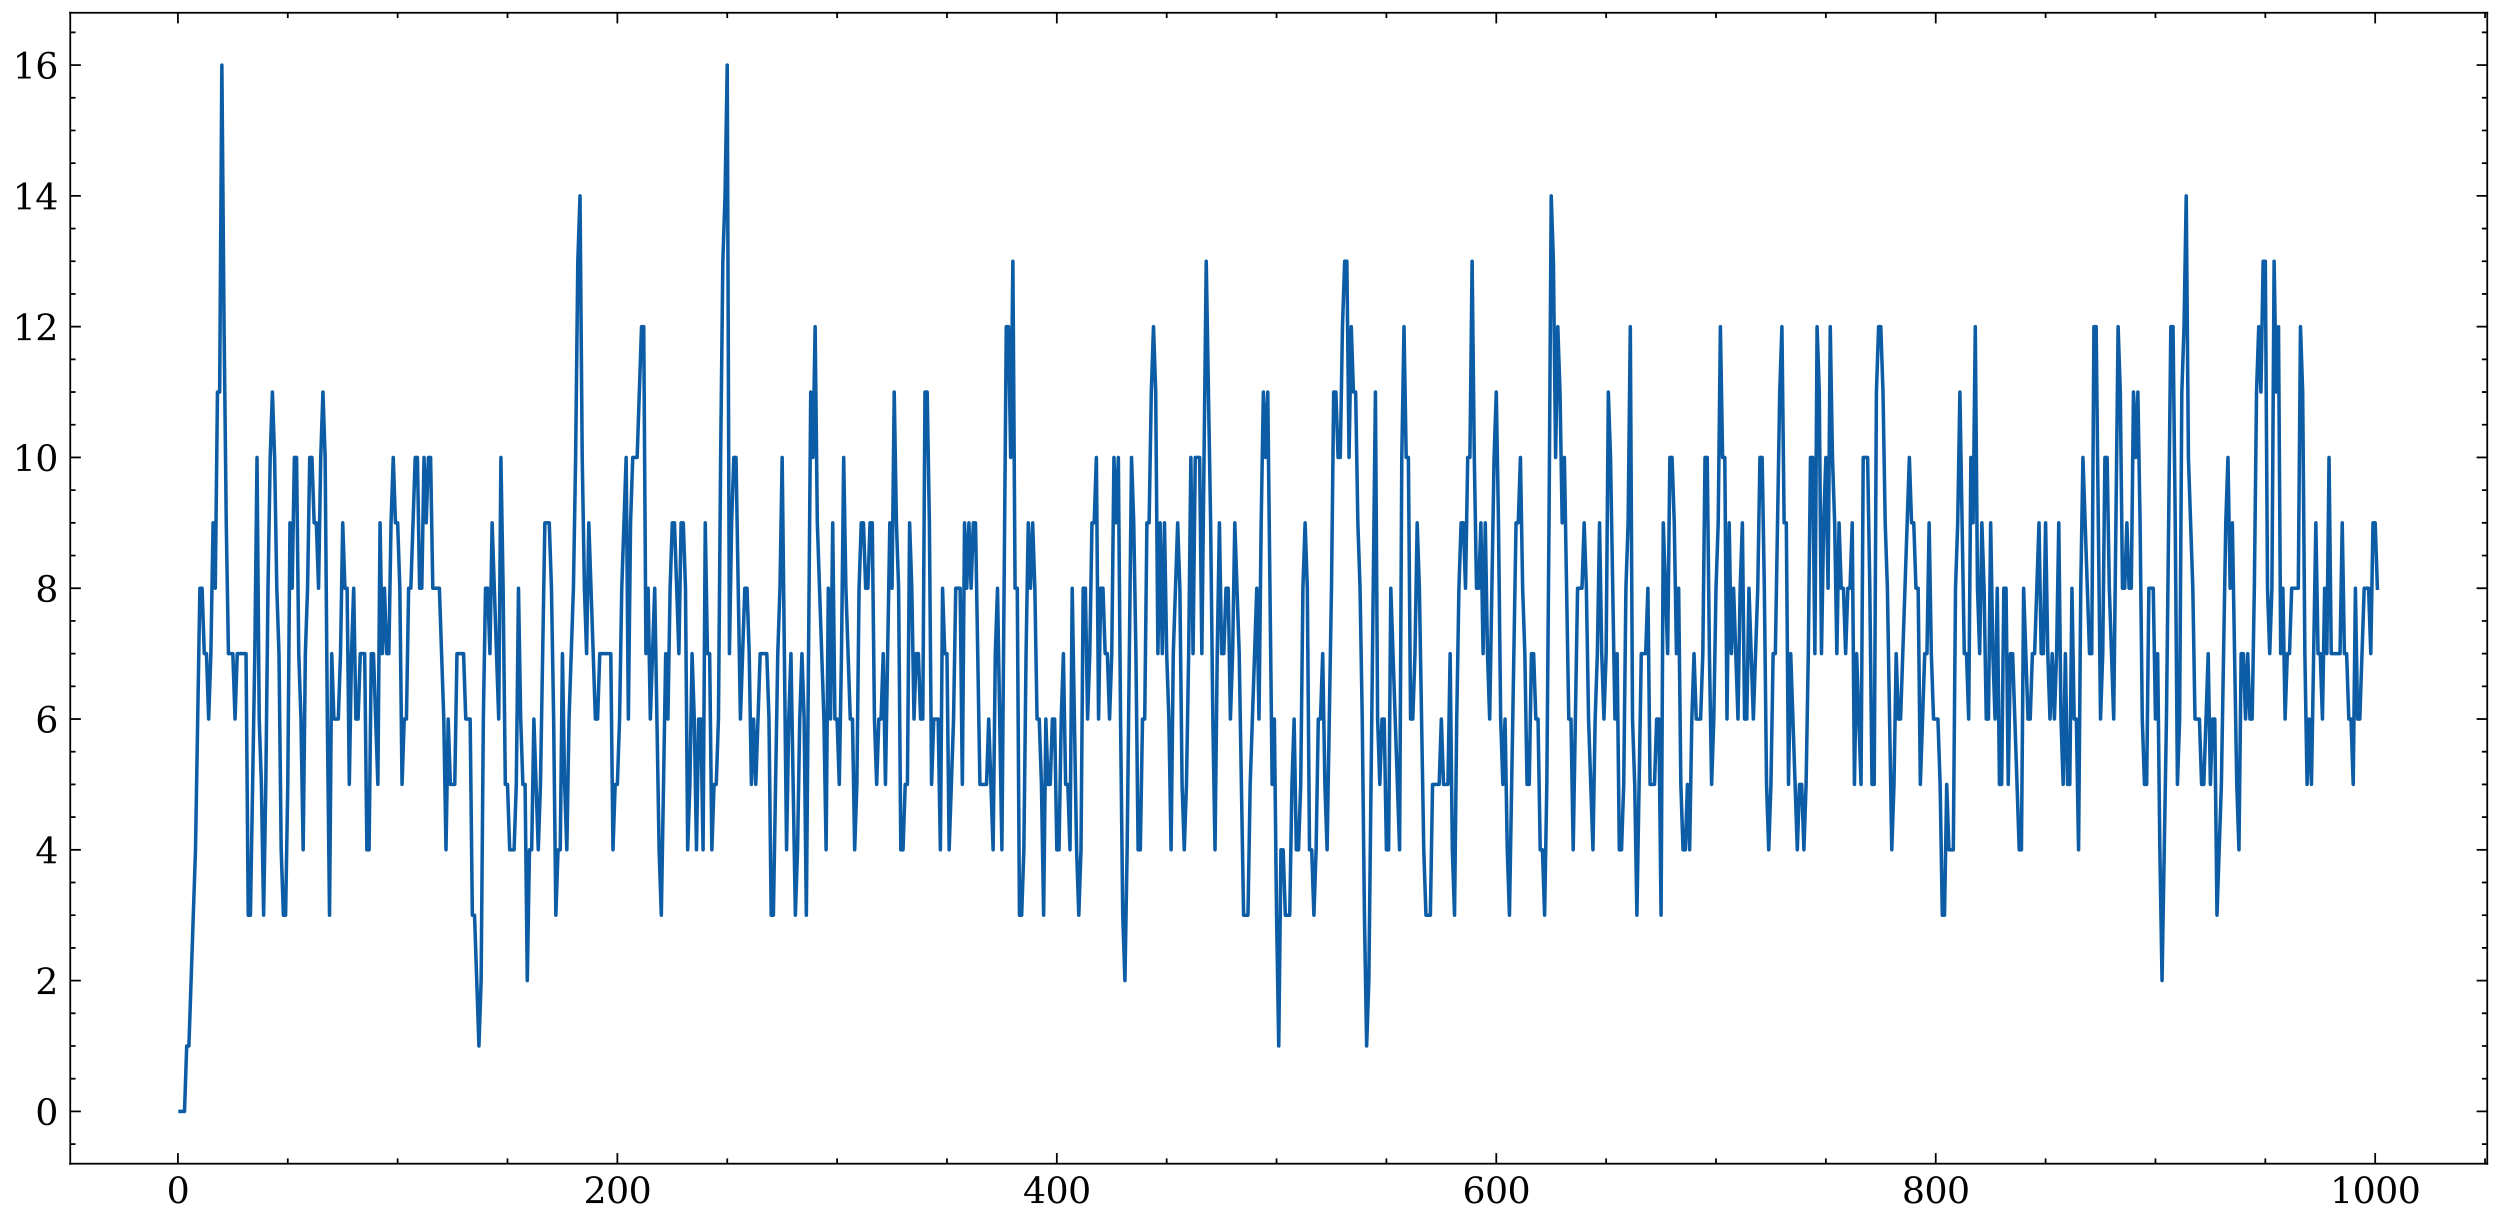 <?xml version="1.0" encoding="utf-8" standalone="no"?>
<!DOCTYPE svg PUBLIC "-//W3C//DTD SVG 1.1//EN"
  "http://www.w3.org/Graphics/SVG/1.1/DTD/svg11.dtd">
<svg xmlns:xlink="http://www.w3.org/1999/xlink" width="705.545pt" height="345.198pt" viewBox="0 0 705.545 345.198" xmlns="http://www.w3.org/2000/svg" version="1.1">
 <defs>
  <style type="text/css">*{stroke-linejoin: round; stroke-linecap: butt}</style>
 </defs>
 <g id="figure_1">
  <g id="patch_1">
   <path d="M -0 345.198 
L 705.545 345.198 
L 705.545 0 
L -0 0 
z
" style="fill: #ffffff"/>
  </g>
  <g id="axes_1">
   <g id="patch_2">
    <path d="M 19.825 328.42 
L 701.945 328.42 
L 701.945 3.6 
L 19.825 3.6 
z
" style="fill: #ffffff"/>
   </g>
   <g id="matplotlib.axis_1">
    <g id="xtick_1">
     <g id="line2d_1">
      <defs>
       <path id="mc8d053586e" d="M 0 0 
L 0 -3 
" style="stroke: #000000; stroke-width: 0.5"/>
      </defs>
      <g>
       <use xlink:href="#mc8d053586e" x="50.21" y="328.42" style="stroke: #000000; stroke-width: 0.5"/>
      </g>
     </g>
     <g id="line2d_2">
      <defs>
       <path id="m37b8d3f567" d="M 0 0 
L 0 3 
" style="stroke: #000000; stroke-width: 0.5"/>
      </defs>
      <g>
       <use xlink:href="#m37b8d3f567" x="50.21" y="3.6" style="stroke: #000000; stroke-width: 0.5"/>
      </g>
     </g>
     <g id="text_1">
      <!-- 0 -->
      <g transform="translate(47.029 339.518) scale(0.1 -0.1)">
       <defs>
        <path id="DejaVuSerif-30" d="M 2034 219 
Q 2513 219 2750 744 
Q 2988 1269 2988 2328 
Q 2988 3391 2750 3916 
Q 2513 4441 2034 4441 
Q 1556 4441 1318 3916 
Q 1081 3391 1081 2328 
Q 1081 1269 1318 744 
Q 1556 219 2034 219 
z
M 2034 -91 
Q 1275 -91 848 546 
Q 422 1184 422 2328 
Q 422 3475 848 4112 
Q 1275 4750 2034 4750 
Q 2797 4750 3222 4112 
Q 3647 3475 3647 2328 
Q 3647 1184 3222 546 
Q 2797 -91 2034 -91 
z
" transform="scale(0.016)"/>
       </defs>
       <use xlink:href="#DejaVuSerif-30"/>
      </g>
     </g>
    </g>
    <g id="xtick_2">
     <g id="line2d_3">
      <g>
       <use xlink:href="#mc8d053586e" x="174.232" y="328.42" style="stroke: #000000; stroke-width: 0.5"/>
      </g>
     </g>
     <g id="line2d_4">
      <g>
       <use xlink:href="#m37b8d3f567" x="174.232" y="3.6" style="stroke: #000000; stroke-width: 0.5"/>
      </g>
     </g>
     <g id="text_2">
      <!-- 200 -->
      <g transform="translate(164.688 339.518) scale(0.1 -0.1)">
       <defs>
        <path id="DejaVuSerif-32" d="M 819 3553 
L 469 3553 
L 469 4384 
Q 803 4563 1142 4656 
Q 1481 4750 1806 4750 
Q 2534 4750 2956 4397 
Q 3378 4044 3378 3438 
Q 3378 2753 2422 1800 
Q 2347 1728 2309 1691 
L 1131 513 
L 3078 513 
L 3078 1088 
L 3444 1088 
L 3444 0 
L 434 0 
L 434 341 
L 1850 1753 
Q 2319 2222 2519 2614 
Q 2719 3006 2719 3438 
Q 2719 3909 2473 4175 
Q 2228 4441 1797 4441 
Q 1350 4441 1106 4219 
Q 863 3997 819 3553 
z
" transform="scale(0.016)"/>
       </defs>
       <use xlink:href="#DejaVuSerif-32"/>
       <use xlink:href="#DejaVuSerif-30" x="63.623"/>
       <use xlink:href="#DejaVuSerif-30" x="127.246"/>
      </g>
     </g>
    </g>
    <g id="xtick_3">
     <g id="line2d_5">
      <g>
       <use xlink:href="#mc8d053586e" x="298.254" y="328.42" style="stroke: #000000; stroke-width: 0.5"/>
      </g>
     </g>
     <g id="line2d_6">
      <g>
       <use xlink:href="#m37b8d3f567" x="298.254" y="3.6" style="stroke: #000000; stroke-width: 0.5"/>
      </g>
     </g>
     <g id="text_3">
      <!-- 400 -->
      <g transform="translate(288.71 339.518) scale(0.1 -0.1)">
       <defs>
        <path id="DejaVuSerif-34" d="M 2234 1581 
L 2234 4063 
L 641 1581 
L 2234 1581 
z
M 3609 0 
L 1484 0 
L 1484 331 
L 2234 331 
L 2234 1247 
L 197 1247 
L 197 1588 
L 2241 4750 
L 2859 4750 
L 2859 1581 
L 3750 1581 
L 3750 1247 
L 2859 1247 
L 2859 331 
L 3609 331 
L 3609 0 
z
" transform="scale(0.016)"/>
       </defs>
       <use xlink:href="#DejaVuSerif-34"/>
       <use xlink:href="#DejaVuSerif-30" x="63.623"/>
       <use xlink:href="#DejaVuSerif-30" x="127.246"/>
      </g>
     </g>
    </g>
    <g id="xtick_4">
     <g id="line2d_7">
      <g>
       <use xlink:href="#mc8d053586e" x="422.276" y="328.42" style="stroke: #000000; stroke-width: 0.5"/>
      </g>
     </g>
     <g id="line2d_8">
      <g>
       <use xlink:href="#m37b8d3f567" x="422.276" y="3.6" style="stroke: #000000; stroke-width: 0.5"/>
      </g>
     </g>
     <g id="text_4">
      <!-- 600 -->
      <g transform="translate(412.732 339.518) scale(0.1 -0.1)">
       <defs>
        <path id="DejaVuSerif-36" d="M 2094 219 
Q 2534 219 2771 542 
Q 3009 866 3009 1472 
Q 3009 2078 2771 2401 
Q 2534 2725 2094 2725 
Q 1647 2725 1412 2412 
Q 1178 2100 1178 1509 
Q 1178 888 1415 553 
Q 1653 219 2094 219 
z
M 1075 2569 
Q 1288 2803 1556 2918 
Q 1825 3034 2163 3034 
Q 2859 3034 3264 2615 
Q 3669 2197 3669 1472 
Q 3669 763 3233 336 
Q 2797 -91 2069 -91 
Q 1278 -91 853 498 
Q 428 1088 428 2181 
Q 428 3406 931 4078 
Q 1434 4750 2350 4750 
Q 2597 4750 2869 4703 
Q 3141 4656 3425 4563 
L 3425 3794 
L 3072 3794 
Q 3034 4109 2831 4275 
Q 2628 4441 2284 4441 
Q 1678 4441 1381 3981 
Q 1084 3522 1075 2569 
z
" transform="scale(0.016)"/>
       </defs>
       <use xlink:href="#DejaVuSerif-36"/>
       <use xlink:href="#DejaVuSerif-30" x="63.623"/>
       <use xlink:href="#DejaVuSerif-30" x="127.246"/>
      </g>
     </g>
    </g>
    <g id="xtick_5">
     <g id="line2d_9">
      <g>
       <use xlink:href="#mc8d053586e" x="546.298" y="328.42" style="stroke: #000000; stroke-width: 0.5"/>
      </g>
     </g>
     <g id="line2d_10">
      <g>
       <use xlink:href="#m37b8d3f567" x="546.298" y="3.6" style="stroke: #000000; stroke-width: 0.5"/>
      </g>
     </g>
     <g id="text_5">
      <!-- 800 -->
      <g transform="translate(536.754 339.518) scale(0.1 -0.1)">
       <defs>
        <path id="DejaVuSerif-38" d="M 2981 1275 
Q 2981 1775 2732 2051 
Q 2484 2328 2034 2328 
Q 1584 2328 1336 2051 
Q 1088 1775 1088 1275 
Q 1088 772 1336 495 
Q 1584 219 2034 219 
Q 2484 219 2732 495 
Q 2981 772 2981 1275 
z
M 2853 3541 
Q 2853 3966 2637 4203 
Q 2422 4441 2034 4441 
Q 1650 4441 1433 4203 
Q 1216 3966 1216 3541 
Q 1216 3113 1433 2875 
Q 1650 2638 2034 2638 
Q 2422 2638 2637 2875 
Q 2853 3113 2853 3541 
z
M 2516 2484 
Q 3047 2413 3344 2092 
Q 3641 1772 3641 1275 
Q 3641 619 3225 264 
Q 2809 -91 2034 -91 
Q 1263 -91 845 264 
Q 428 619 428 1275 
Q 428 1772 725 2092 
Q 1022 2413 1556 2484 
Q 1084 2569 832 2842 
Q 581 3116 581 3541 
Q 581 4103 968 4426 
Q 1356 4750 2034 4750 
Q 2713 4750 3100 4426 
Q 3488 4103 3488 3541 
Q 3488 3116 3236 2842 
Q 2984 2569 2516 2484 
z
" transform="scale(0.016)"/>
       </defs>
       <use xlink:href="#DejaVuSerif-38"/>
       <use xlink:href="#DejaVuSerif-30" x="63.623"/>
       <use xlink:href="#DejaVuSerif-30" x="127.246"/>
      </g>
     </g>
    </g>
    <g id="xtick_6">
     <g id="line2d_11">
      <g>
       <use xlink:href="#mc8d053586e" x="670.319" y="328.42" style="stroke: #000000; stroke-width: 0.5"/>
      </g>
     </g>
     <g id="line2d_12">
      <g>
       <use xlink:href="#m37b8d3f567" x="670.319" y="3.6" style="stroke: #000000; stroke-width: 0.5"/>
      </g>
     </g>
     <g id="text_6">
      <!-- 1000 -->
      <g transform="translate(657.594 339.518) scale(0.1 -0.1)">
       <defs>
        <path id="DejaVuSerif-31" d="M 909 0 
L 909 331 
L 1722 331 
L 1722 4213 
L 781 3603 
L 781 4013 
L 1919 4750 
L 2350 4750 
L 2350 331 
L 3163 331 
L 3163 0 
L 909 0 
z
" transform="scale(0.016)"/>
       </defs>
       <use xlink:href="#DejaVuSerif-31"/>
       <use xlink:href="#DejaVuSerif-30" x="63.623"/>
       <use xlink:href="#DejaVuSerif-30" x="127.246"/>
       <use xlink:href="#DejaVuSerif-30" x="190.869"/>
      </g>
     </g>
    </g>
    <g id="xtick_7">
     <g id="line2d_13">
      <defs>
       <path id="m59d13fb13e" d="M 0 0 
L 0 -1.5 
" style="stroke: #000000; stroke-width: 0.5"/>
      </defs>
      <g>
       <use xlink:href="#m59d13fb13e" x="81.216" y="328.42" style="stroke: #000000; stroke-width: 0.5"/>
      </g>
     </g>
     <g id="line2d_14">
      <defs>
       <path id="m1a3b6980fe" d="M 0 0 
L 0 1.5 
" style="stroke: #000000; stroke-width: 0.5"/>
      </defs>
      <g>
       <use xlink:href="#m1a3b6980fe" x="81.216" y="3.6" style="stroke: #000000; stroke-width: 0.5"/>
      </g>
     </g>
    </g>
    <g id="xtick_8">
     <g id="line2d_15">
      <g>
       <use xlink:href="#m59d13fb13e" x="112.221" y="328.42" style="stroke: #000000; stroke-width: 0.5"/>
      </g>
     </g>
     <g id="line2d_16">
      <g>
       <use xlink:href="#m1a3b6980fe" x="112.221" y="3.6" style="stroke: #000000; stroke-width: 0.5"/>
      </g>
     </g>
    </g>
    <g id="xtick_9">
     <g id="line2d_17">
      <g>
       <use xlink:href="#m59d13fb13e" x="143.227" y="328.42" style="stroke: #000000; stroke-width: 0.5"/>
      </g>
     </g>
     <g id="line2d_18">
      <g>
       <use xlink:href="#m1a3b6980fe" x="143.227" y="3.6" style="stroke: #000000; stroke-width: 0.5"/>
      </g>
     </g>
    </g>
    <g id="xtick_10">
     <g id="line2d_19">
      <g>
       <use xlink:href="#m59d13fb13e" x="205.238" y="328.42" style="stroke: #000000; stroke-width: 0.5"/>
      </g>
     </g>
     <g id="line2d_20">
      <g>
       <use xlink:href="#m1a3b6980fe" x="205.238" y="3.6" style="stroke: #000000; stroke-width: 0.5"/>
      </g>
     </g>
    </g>
    <g id="xtick_11">
     <g id="line2d_21">
      <g>
       <use xlink:href="#m59d13fb13e" x="236.243" y="328.42" style="stroke: #000000; stroke-width: 0.5"/>
      </g>
     </g>
     <g id="line2d_22">
      <g>
       <use xlink:href="#m1a3b6980fe" x="236.243" y="3.6" style="stroke: #000000; stroke-width: 0.5"/>
      </g>
     </g>
    </g>
    <g id="xtick_12">
     <g id="line2d_23">
      <g>
       <use xlink:href="#m59d13fb13e" x="267.249" y="328.42" style="stroke: #000000; stroke-width: 0.5"/>
      </g>
     </g>
     <g id="line2d_24">
      <g>
       <use xlink:href="#m1a3b6980fe" x="267.249" y="3.6" style="stroke: #000000; stroke-width: 0.5"/>
      </g>
     </g>
    </g>
    <g id="xtick_13">
     <g id="line2d_25">
      <g>
       <use xlink:href="#m59d13fb13e" x="329.259" y="328.42" style="stroke: #000000; stroke-width: 0.5"/>
      </g>
     </g>
     <g id="line2d_26">
      <g>
       <use xlink:href="#m1a3b6980fe" x="329.259" y="3.6" style="stroke: #000000; stroke-width: 0.5"/>
      </g>
     </g>
    </g>
    <g id="xtick_14">
     <g id="line2d_27">
      <g>
       <use xlink:href="#m59d13fb13e" x="360.265" y="328.42" style="stroke: #000000; stroke-width: 0.5"/>
      </g>
     </g>
     <g id="line2d_28">
      <g>
       <use xlink:href="#m1a3b6980fe" x="360.265" y="3.6" style="stroke: #000000; stroke-width: 0.5"/>
      </g>
     </g>
    </g>
    <g id="xtick_15">
     <g id="line2d_29">
      <g>
       <use xlink:href="#m59d13fb13e" x="391.27" y="328.42" style="stroke: #000000; stroke-width: 0.5"/>
      </g>
     </g>
     <g id="line2d_30">
      <g>
       <use xlink:href="#m1a3b6980fe" x="391.27" y="3.6" style="stroke: #000000; stroke-width: 0.5"/>
      </g>
     </g>
    </g>
    <g id="xtick_16">
     <g id="line2d_31">
      <g>
       <use xlink:href="#m59d13fb13e" x="453.281" y="328.42" style="stroke: #000000; stroke-width: 0.5"/>
      </g>
     </g>
     <g id="line2d_32">
      <g>
       <use xlink:href="#m1a3b6980fe" x="453.281" y="3.6" style="stroke: #000000; stroke-width: 0.5"/>
      </g>
     </g>
    </g>
    <g id="xtick_17">
     <g id="line2d_33">
      <g>
       <use xlink:href="#m59d13fb13e" x="484.287" y="328.42" style="stroke: #000000; stroke-width: 0.5"/>
      </g>
     </g>
     <g id="line2d_34">
      <g>
       <use xlink:href="#m1a3b6980fe" x="484.287" y="3.6" style="stroke: #000000; stroke-width: 0.5"/>
      </g>
     </g>
    </g>
    <g id="xtick_18">
     <g id="line2d_35">
      <g>
       <use xlink:href="#m59d13fb13e" x="515.292" y="328.42" style="stroke: #000000; stroke-width: 0.5"/>
      </g>
     </g>
     <g id="line2d_36">
      <g>
       <use xlink:href="#m1a3b6980fe" x="515.292" y="3.6" style="stroke: #000000; stroke-width: 0.5"/>
      </g>
     </g>
    </g>
    <g id="xtick_19">
     <g id="line2d_37">
      <g>
       <use xlink:href="#m59d13fb13e" x="577.303" y="328.42" style="stroke: #000000; stroke-width: 0.5"/>
      </g>
     </g>
     <g id="line2d_38">
      <g>
       <use xlink:href="#m1a3b6980fe" x="577.303" y="3.6" style="stroke: #000000; stroke-width: 0.5"/>
      </g>
     </g>
    </g>
    <g id="xtick_20">
     <g id="line2d_39">
      <g>
       <use xlink:href="#m59d13fb13e" x="608.309" y="328.42" style="stroke: #000000; stroke-width: 0.5"/>
      </g>
     </g>
     <g id="line2d_40">
      <g>
       <use xlink:href="#m1a3b6980fe" x="608.309" y="3.6" style="stroke: #000000; stroke-width: 0.5"/>
      </g>
     </g>
    </g>
    <g id="xtick_21">
     <g id="line2d_41">
      <g>
       <use xlink:href="#m59d13fb13e" x="639.314" y="328.42" style="stroke: #000000; stroke-width: 0.5"/>
      </g>
     </g>
     <g id="line2d_42">
      <g>
       <use xlink:href="#m1a3b6980fe" x="639.314" y="3.6" style="stroke: #000000; stroke-width: 0.5"/>
      </g>
     </g>
    </g>
    <g id="xtick_22">
     <g id="line2d_43">
      <g>
       <use xlink:href="#m59d13fb13e" x="701.325" y="328.42" style="stroke: #000000; stroke-width: 0.5"/>
      </g>
     </g>
     <g id="line2d_44">
      <g>
       <use xlink:href="#m1a3b6980fe" x="701.325" y="3.6" style="stroke: #000000; stroke-width: 0.5"/>
      </g>
     </g>
    </g>
   </g>
   <g id="matplotlib.axis_2">
    <g id="ytick_1">
     <g id="line2d_45">
      <defs>
       <path id="mb000d73138" d="M 0 0 
L 3 0 
" style="stroke: #000000; stroke-width: 0.5"/>
      </defs>
      <g>
       <use xlink:href="#mb000d73138" x="19.825" y="313.655" style="stroke: #000000; stroke-width: 0.5"/>
      </g>
     </g>
     <g id="line2d_46">
      <defs>
       <path id="m4368e9ddf5" d="M 0 0 
L -3 0 
" style="stroke: #000000; stroke-width: 0.5"/>
      </defs>
      <g>
       <use xlink:href="#m4368e9ddf5" x="701.945" y="313.655" style="stroke: #000000; stroke-width: 0.5"/>
      </g>
     </g>
     <g id="text_7">
      <!-- 0 -->
      <g transform="translate(9.963 317.455) scale(0.1 -0.1)">
       <use xlink:href="#DejaVuSerif-30"/>
      </g>
     </g>
    </g>
    <g id="ytick_2">
     <g id="line2d_47">
      <g>
       <use xlink:href="#mb000d73138" x="19.825" y="276.744" style="stroke: #000000; stroke-width: 0.5"/>
      </g>
     </g>
     <g id="line2d_48">
      <g>
       <use xlink:href="#m4368e9ddf5" x="701.945" y="276.744" style="stroke: #000000; stroke-width: 0.5"/>
      </g>
     </g>
     <g id="text_8">
      <!-- 2 -->
      <g transform="translate(9.963 280.543) scale(0.1 -0.1)">
       <use xlink:href="#DejaVuSerif-32"/>
      </g>
     </g>
    </g>
    <g id="ytick_3">
     <g id="line2d_49">
      <g>
       <use xlink:href="#mb000d73138" x="19.825" y="239.833" style="stroke: #000000; stroke-width: 0.5"/>
      </g>
     </g>
     <g id="line2d_50">
      <g>
       <use xlink:href="#m4368e9ddf5" x="701.945" y="239.833" style="stroke: #000000; stroke-width: 0.5"/>
      </g>
     </g>
     <g id="text_9">
      <!-- 4 -->
      <g transform="translate(9.963 243.632) scale(0.1 -0.1)">
       <use xlink:href="#DejaVuSerif-34"/>
      </g>
     </g>
    </g>
    <g id="ytick_4">
     <g id="line2d_51">
      <g>
       <use xlink:href="#mb000d73138" x="19.825" y="202.921" style="stroke: #000000; stroke-width: 0.5"/>
      </g>
     </g>
     <g id="line2d_52">
      <g>
       <use xlink:href="#m4368e9ddf5" x="701.945" y="202.921" style="stroke: #000000; stroke-width: 0.5"/>
      </g>
     </g>
     <g id="text_10">
      <!-- 6 -->
      <g transform="translate(9.963 206.721) scale(0.1 -0.1)">
       <use xlink:href="#DejaVuSerif-36"/>
      </g>
     </g>
    </g>
    <g id="ytick_5">
     <g id="line2d_53">
      <g>
       <use xlink:href="#mb000d73138" x="19.825" y="166.01" style="stroke: #000000; stroke-width: 0.5"/>
      </g>
     </g>
     <g id="line2d_54">
      <g>
       <use xlink:href="#m4368e9ddf5" x="701.945" y="166.01" style="stroke: #000000; stroke-width: 0.5"/>
      </g>
     </g>
     <g id="text_11">
      <!-- 8 -->
      <g transform="translate(9.963 169.809) scale(0.1 -0.1)">
       <use xlink:href="#DejaVuSerif-38"/>
      </g>
     </g>
    </g>
    <g id="ytick_6">
     <g id="line2d_55">
      <g>
       <use xlink:href="#mb000d73138" x="19.825" y="129.099" style="stroke: #000000; stroke-width: 0.5"/>
      </g>
     </g>
     <g id="line2d_56">
      <g>
       <use xlink:href="#m4368e9ddf5" x="701.945" y="129.099" style="stroke: #000000; stroke-width: 0.5"/>
      </g>
     </g>
     <g id="text_12">
      <!-- 10 -->
      <g transform="translate(3.6 132.898) scale(0.1 -0.1)">
       <use xlink:href="#DejaVuSerif-31"/>
       <use xlink:href="#DejaVuSerif-30" x="63.623"/>
      </g>
     </g>
    </g>
    <g id="ytick_7">
     <g id="line2d_57">
      <g>
       <use xlink:href="#mb000d73138" x="19.825" y="92.187" style="stroke: #000000; stroke-width: 0.5"/>
      </g>
     </g>
     <g id="line2d_58">
      <g>
       <use xlink:href="#m4368e9ddf5" x="701.945" y="92.187" style="stroke: #000000; stroke-width: 0.5"/>
      </g>
     </g>
     <g id="text_13">
      <!-- 12 -->
      <g transform="translate(3.6 95.986) scale(0.1 -0.1)">
       <use xlink:href="#DejaVuSerif-31"/>
       <use xlink:href="#DejaVuSerif-32" x="63.623"/>
      </g>
     </g>
    </g>
    <g id="ytick_8">
     <g id="line2d_59">
      <g>
       <use xlink:href="#mb000d73138" x="19.825" y="55.276" style="stroke: #000000; stroke-width: 0.5"/>
      </g>
     </g>
     <g id="line2d_60">
      <g>
       <use xlink:href="#m4368e9ddf5" x="701.945" y="55.276" style="stroke: #000000; stroke-width: 0.5"/>
      </g>
     </g>
     <g id="text_14">
      <!-- 14 -->
      <g transform="translate(3.6 59.075) scale(0.1 -0.1)">
       <use xlink:href="#DejaVuSerif-31"/>
       <use xlink:href="#DejaVuSerif-34" x="63.623"/>
      </g>
     </g>
    </g>
    <g id="ytick_9">
     <g id="line2d_61">
      <g>
       <use xlink:href="#mb000d73138" x="19.825" y="18.365" style="stroke: #000000; stroke-width: 0.5"/>
      </g>
     </g>
     <g id="line2d_62">
      <g>
       <use xlink:href="#m4368e9ddf5" x="701.945" y="18.365" style="stroke: #000000; stroke-width: 0.5"/>
      </g>
     </g>
     <g id="text_15">
      <!-- 16 -->
      <g transform="translate(3.6 22.164) scale(0.1 -0.1)">
       <use xlink:href="#DejaVuSerif-31"/>
       <use xlink:href="#DejaVuSerif-36" x="63.623"/>
      </g>
     </g>
    </g>
    <g id="ytick_10">
     <g id="line2d_63">
      <defs>
       <path id="mfa86156756" d="M 0 0 
L 1.5 0 
" style="stroke: #000000; stroke-width: 0.5"/>
      </defs>
      <g>
       <use xlink:href="#mfa86156756" x="19.825" y="322.883" style="stroke: #000000; stroke-width: 0.5"/>
      </g>
     </g>
     <g id="line2d_64">
      <defs>
       <path id="m6bb5022024" d="M 0 0 
L -1.5 0 
" style="stroke: #000000; stroke-width: 0.5"/>
      </defs>
      <g>
       <use xlink:href="#m6bb5022024" x="701.945" y="322.883" style="stroke: #000000; stroke-width: 0.5"/>
      </g>
     </g>
    </g>
    <g id="ytick_11">
     <g id="line2d_65">
      <g>
       <use xlink:href="#mfa86156756" x="19.825" y="304.428" style="stroke: #000000; stroke-width: 0.5"/>
      </g>
     </g>
     <g id="line2d_66">
      <g>
       <use xlink:href="#m6bb5022024" x="701.945" y="304.428" style="stroke: #000000; stroke-width: 0.5"/>
      </g>
     </g>
    </g>
    <g id="ytick_12">
     <g id="line2d_67">
      <g>
       <use xlink:href="#mfa86156756" x="19.825" y="295.2" style="stroke: #000000; stroke-width: 0.5"/>
      </g>
     </g>
     <g id="line2d_68">
      <g>
       <use xlink:href="#m6bb5022024" x="701.945" y="295.2" style="stroke: #000000; stroke-width: 0.5"/>
      </g>
     </g>
    </g>
    <g id="ytick_13">
     <g id="line2d_69">
      <g>
       <use xlink:href="#mfa86156756" x="19.825" y="285.972" style="stroke: #000000; stroke-width: 0.5"/>
      </g>
     </g>
     <g id="line2d_70">
      <g>
       <use xlink:href="#m6bb5022024" x="701.945" y="285.972" style="stroke: #000000; stroke-width: 0.5"/>
      </g>
     </g>
    </g>
    <g id="ytick_14">
     <g id="line2d_71">
      <g>
       <use xlink:href="#mfa86156756" x="19.825" y="267.516" style="stroke: #000000; stroke-width: 0.5"/>
      </g>
     </g>
     <g id="line2d_72">
      <g>
       <use xlink:href="#m6bb5022024" x="701.945" y="267.516" style="stroke: #000000; stroke-width: 0.5"/>
      </g>
     </g>
    </g>
    <g id="ytick_15">
     <g id="line2d_73">
      <g>
       <use xlink:href="#mfa86156756" x="19.825" y="258.288" style="stroke: #000000; stroke-width: 0.5"/>
      </g>
     </g>
     <g id="line2d_74">
      <g>
       <use xlink:href="#m6bb5022024" x="701.945" y="258.288" style="stroke: #000000; stroke-width: 0.5"/>
      </g>
     </g>
    </g>
    <g id="ytick_16">
     <g id="line2d_75">
      <g>
       <use xlink:href="#mfa86156756" x="19.825" y="249.061" style="stroke: #000000; stroke-width: 0.5"/>
      </g>
     </g>
     <g id="line2d_76">
      <g>
       <use xlink:href="#m6bb5022024" x="701.945" y="249.061" style="stroke: #000000; stroke-width: 0.5"/>
      </g>
     </g>
    </g>
    <g id="ytick_17">
     <g id="line2d_77">
      <g>
       <use xlink:href="#mfa86156756" x="19.825" y="230.605" style="stroke: #000000; stroke-width: 0.5"/>
      </g>
     </g>
     <g id="line2d_78">
      <g>
       <use xlink:href="#m6bb5022024" x="701.945" y="230.605" style="stroke: #000000; stroke-width: 0.5"/>
      </g>
     </g>
    </g>
    <g id="ytick_18">
     <g id="line2d_79">
      <g>
       <use xlink:href="#mfa86156756" x="19.825" y="221.377" style="stroke: #000000; stroke-width: 0.5"/>
      </g>
     </g>
     <g id="line2d_80">
      <g>
       <use xlink:href="#m6bb5022024" x="701.945" y="221.377" style="stroke: #000000; stroke-width: 0.5"/>
      </g>
     </g>
    </g>
    <g id="ytick_19">
     <g id="line2d_81">
      <g>
       <use xlink:href="#mfa86156756" x="19.825" y="212.149" style="stroke: #000000; stroke-width: 0.5"/>
      </g>
     </g>
     <g id="line2d_82">
      <g>
       <use xlink:href="#m6bb5022024" x="701.945" y="212.149" style="stroke: #000000; stroke-width: 0.5"/>
      </g>
     </g>
    </g>
    <g id="ytick_20">
     <g id="line2d_83">
      <g>
       <use xlink:href="#mfa86156756" x="19.825" y="193.694" style="stroke: #000000; stroke-width: 0.5"/>
      </g>
     </g>
     <g id="line2d_84">
      <g>
       <use xlink:href="#m6bb5022024" x="701.945" y="193.694" style="stroke: #000000; stroke-width: 0.5"/>
      </g>
     </g>
    </g>
    <g id="ytick_21">
     <g id="line2d_85">
      <g>
       <use xlink:href="#mfa86156756" x="19.825" y="184.466" style="stroke: #000000; stroke-width: 0.5"/>
      </g>
     </g>
     <g id="line2d_86">
      <g>
       <use xlink:href="#m6bb5022024" x="701.945" y="184.466" style="stroke: #000000; stroke-width: 0.5"/>
      </g>
     </g>
    </g>
    <g id="ytick_22">
     <g id="line2d_87">
      <g>
       <use xlink:href="#mfa86156756" x="19.825" y="175.238" style="stroke: #000000; stroke-width: 0.5"/>
      </g>
     </g>
     <g id="line2d_88">
      <g>
       <use xlink:href="#m6bb5022024" x="701.945" y="175.238" style="stroke: #000000; stroke-width: 0.5"/>
      </g>
     </g>
    </g>
    <g id="ytick_23">
     <g id="line2d_89">
      <g>
       <use xlink:href="#mfa86156756" x="19.825" y="156.782" style="stroke: #000000; stroke-width: 0.5"/>
      </g>
     </g>
     <g id="line2d_90">
      <g>
       <use xlink:href="#m6bb5022024" x="701.945" y="156.782" style="stroke: #000000; stroke-width: 0.5"/>
      </g>
     </g>
    </g>
    <g id="ytick_24">
     <g id="line2d_91">
      <g>
       <use xlink:href="#mfa86156756" x="19.825" y="147.554" style="stroke: #000000; stroke-width: 0.5"/>
      </g>
     </g>
     <g id="line2d_92">
      <g>
       <use xlink:href="#m6bb5022024" x="701.945" y="147.554" style="stroke: #000000; stroke-width: 0.5"/>
      </g>
     </g>
    </g>
    <g id="ytick_25">
     <g id="line2d_93">
      <g>
       <use xlink:href="#mfa86156756" x="19.825" y="138.326" style="stroke: #000000; stroke-width: 0.5"/>
      </g>
     </g>
     <g id="line2d_94">
      <g>
       <use xlink:href="#m6bb5022024" x="701.945" y="138.326" style="stroke: #000000; stroke-width: 0.5"/>
      </g>
     </g>
    </g>
    <g id="ytick_26">
     <g id="line2d_95">
      <g>
       <use xlink:href="#mfa86156756" x="19.825" y="119.871" style="stroke: #000000; stroke-width: 0.5"/>
      </g>
     </g>
     <g id="line2d_96">
      <g>
       <use xlink:href="#m6bb5022024" x="701.945" y="119.871" style="stroke: #000000; stroke-width: 0.5"/>
      </g>
     </g>
    </g>
    <g id="ytick_27">
     <g id="line2d_97">
      <g>
       <use xlink:href="#mfa86156756" x="19.825" y="110.643" style="stroke: #000000; stroke-width: 0.5"/>
      </g>
     </g>
     <g id="line2d_98">
      <g>
       <use xlink:href="#m6bb5022024" x="701.945" y="110.643" style="stroke: #000000; stroke-width: 0.5"/>
      </g>
     </g>
    </g>
    <g id="ytick_28">
     <g id="line2d_99">
      <g>
       <use xlink:href="#mfa86156756" x="19.825" y="101.415" style="stroke: #000000; stroke-width: 0.5"/>
      </g>
     </g>
     <g id="line2d_100">
      <g>
       <use xlink:href="#m6bb5022024" x="701.945" y="101.415" style="stroke: #000000; stroke-width: 0.5"/>
      </g>
     </g>
    </g>
    <g id="ytick_29">
     <g id="line2d_101">
      <g>
       <use xlink:href="#mfa86156756" x="19.825" y="82.959" style="stroke: #000000; stroke-width: 0.5"/>
      </g>
     </g>
     <g id="line2d_102">
      <g>
       <use xlink:href="#m6bb5022024" x="701.945" y="82.959" style="stroke: #000000; stroke-width: 0.5"/>
      </g>
     </g>
    </g>
    <g id="ytick_30">
     <g id="line2d_103">
      <g>
       <use xlink:href="#mfa86156756" x="19.825" y="73.732" style="stroke: #000000; stroke-width: 0.5"/>
      </g>
     </g>
     <g id="line2d_104">
      <g>
       <use xlink:href="#m6bb5022024" x="701.945" y="73.732" style="stroke: #000000; stroke-width: 0.5"/>
      </g>
     </g>
    </g>
    <g id="ytick_31">
     <g id="line2d_105">
      <g>
       <use xlink:href="#mfa86156756" x="19.825" y="64.504" style="stroke: #000000; stroke-width: 0.5"/>
      </g>
     </g>
     <g id="line2d_106">
      <g>
       <use xlink:href="#m6bb5022024" x="701.945" y="64.504" style="stroke: #000000; stroke-width: 0.5"/>
      </g>
     </g>
    </g>
    <g id="ytick_32">
     <g id="line2d_107">
      <g>
       <use xlink:href="#mfa86156756" x="19.825" y="46.048" style="stroke: #000000; stroke-width: 0.5"/>
      </g>
     </g>
     <g id="line2d_108">
      <g>
       <use xlink:href="#m6bb5022024" x="701.945" y="46.048" style="stroke: #000000; stroke-width: 0.5"/>
      </g>
     </g>
    </g>
    <g id="ytick_33">
     <g id="line2d_109">
      <g>
       <use xlink:href="#mfa86156756" x="19.825" y="36.82" style="stroke: #000000; stroke-width: 0.5"/>
      </g>
     </g>
     <g id="line2d_110">
      <g>
       <use xlink:href="#m6bb5022024" x="701.945" y="36.82" style="stroke: #000000; stroke-width: 0.5"/>
      </g>
     </g>
    </g>
    <g id="ytick_34">
     <g id="line2d_111">
      <g>
       <use xlink:href="#mfa86156756" x="19.825" y="27.592" style="stroke: #000000; stroke-width: 0.5"/>
      </g>
     </g>
     <g id="line2d_112">
      <g>
       <use xlink:href="#m6bb5022024" x="701.945" y="27.592" style="stroke: #000000; stroke-width: 0.5"/>
      </g>
     </g>
    </g>
    <g id="ytick_35">
     <g id="line2d_113">
      <g>
       <use xlink:href="#mfa86156756" x="19.825" y="9.137" style="stroke: #000000; stroke-width: 0.5"/>
      </g>
     </g>
     <g id="line2d_114">
      <g>
       <use xlink:href="#m6bb5022024" x="701.945" y="9.137" style="stroke: #000000; stroke-width: 0.5"/>
      </g>
     </g>
    </g>
   </g>
   <g id="line2d_115">
    <path d="M 50.83 313.655 
L 52.071 313.655 
L 52.691 295.2 
L 53.311 295.2 
L 55.171 239.833 
L 56.411 166.01 
L 57.032 166.01 
L 57.652 184.466 
L 58.272 184.466 
L 58.892 202.921 
L 59.512 184.466 
L 60.132 147.554 
L 60.752 166.01 
L 61.372 110.643 
L 61.992 110.643 
L 62.613 18.365 
L 63.233 92.187 
L 63.853 147.554 
L 64.473 184.466 
L 65.713 184.466 
L 66.333 202.921 
L 66.953 184.466 
L 69.434 184.466 
L 70.054 258.288 
L 70.674 258.288 
L 71.914 184.466 
L 72.534 129.099 
L 73.154 202.921 
L 73.774 221.377 
L 74.395 258.288 
L 75.015 221.377 
L 75.635 166.01 
L 76.255 129.099 
L 76.875 110.643 
L 77.495 129.099 
L 78.115 166.01 
L 78.735 184.466 
L 79.355 239.833 
L 79.976 258.288 
L 80.596 258.288 
L 81.216 221.377 
L 81.836 147.554 
L 82.456 166.01 
L 83.076 129.099 
L 83.696 129.099 
L 84.316 184.466 
L 84.936 202.921 
L 85.557 239.833 
L 86.177 184.466 
L 86.797 166.01 
L 87.417 129.099 
L 88.037 129.099 
L 88.657 147.554 
L 89.277 147.554 
L 89.897 166.01 
L 90.517 129.099 
L 91.138 110.643 
L 91.758 129.099 
L 92.378 202.921 
L 92.998 258.288 
L 93.618 184.466 
L 94.238 202.921 
L 95.478 202.921 
L 96.098 184.466 
L 96.719 147.554 
L 97.339 166.01 
L 97.959 166.01 
L 98.579 221.377 
L 99.199 184.466 
L 99.819 166.01 
L 100.439 202.921 
L 101.059 202.921 
L 101.679 184.466 
L 102.92 184.466 
L 103.54 239.833 
L 104.16 239.833 
L 104.78 184.466 
L 105.4 184.466 
L 106.64 221.377 
L 107.26 147.554 
L 107.88 184.466 
L 108.501 166.01 
L 109.121 184.466 
L 109.741 184.466 
L 110.361 147.554 
L 110.981 129.099 
L 111.601 147.554 
L 112.221 147.554 
L 112.841 166.01 
L 113.461 221.377 
L 114.082 202.921 
L 114.702 202.921 
L 115.322 166.01 
L 115.942 166.01 
L 117.182 129.099 
L 117.802 129.099 
L 118.422 166.01 
L 119.042 166.01 
L 119.663 129.099 
L 120.283 147.554 
L 120.903 129.099 
L 121.523 129.099 
L 122.143 166.01 
L 124.003 166.01 
L 125.244 202.921 
L 125.864 239.833 
L 126.484 202.921 
L 127.104 221.377 
L 128.344 221.377 
L 128.964 184.466 
L 130.825 184.466 
L 131.445 202.921 
L 132.685 202.921 
L 133.305 258.288 
L 133.925 258.288 
L 135.165 295.2 
L 135.785 276.744 
L 136.406 202.921 
L 137.026 166.01 
L 137.646 166.01 
L 138.266 184.466 
L 138.886 147.554 
L 140.746 202.921 
L 141.366 129.099 
L 141.986 166.01 
L 142.607 221.377 
L 143.227 221.377 
L 143.847 239.833 
L 145.087 239.833 
L 145.707 221.377 
L 146.327 166.01 
L 146.947 202.921 
L 147.567 221.377 
L 148.188 221.377 
L 148.808 276.744 
L 149.428 239.833 
L 150.048 239.833 
L 150.668 202.921 
L 151.908 239.833 
L 152.528 221.377 
L 153.769 147.554 
L 155.009 147.554 
L 155.629 166.01 
L 156.249 202.921 
L 156.869 258.288 
L 157.489 239.833 
L 158.109 239.833 
L 158.729 184.466 
L 159.35 221.377 
L 159.97 239.833 
L 160.59 202.921 
L 161.83 166.01 
L 162.45 129.099 
L 163.07 73.732 
L 163.69 55.276 
L 164.31 129.099 
L 164.931 166.01 
L 165.551 184.466 
L 166.171 147.554 
L 168.031 202.921 
L 168.651 202.921 
L 169.271 184.466 
L 172.372 184.466 
L 172.992 239.833 
L 173.612 221.377 
L 174.232 221.377 
L 174.852 202.921 
L 175.472 166.01 
L 176.713 129.099 
L 177.333 202.921 
L 177.953 147.554 
L 178.573 129.099 
L 179.813 129.099 
L 181.053 92.187 
L 181.673 92.187 
L 182.294 184.466 
L 182.914 166.01 
L 183.534 202.921 
L 184.774 166.01 
L 186.014 239.833 
L 186.634 258.288 
L 187.875 184.466 
L 188.495 202.921 
L 189.115 166.01 
L 189.735 147.554 
L 190.355 147.554 
L 191.595 184.466 
L 192.215 147.554 
L 192.835 147.554 
L 193.456 166.01 
L 194.076 239.833 
L 194.696 221.377 
L 195.316 184.466 
L 195.936 202.921 
L 196.556 239.833 
L 197.176 202.921 
L 197.796 202.921 
L 198.416 239.833 
L 199.037 147.554 
L 199.657 184.466 
L 200.277 184.466 
L 200.897 239.833 
L 201.517 221.377 
L 202.137 221.377 
L 202.757 202.921 
L 203.377 129.099 
L 203.997 73.732 
L 204.618 55.276 
L 205.238 18.365 
L 205.858 184.466 
L 206.478 147.554 
L 207.098 129.099 
L 207.718 129.099 
L 208.958 202.921 
L 210.198 166.01 
L 210.819 166.01 
L 211.439 184.466 
L 212.059 221.377 
L 212.679 202.921 
L 213.299 221.377 
L 214.539 184.466 
L 216.4 184.466 
L 217.02 202.921 
L 217.64 258.288 
L 218.26 258.288 
L 219.5 184.466 
L 220.12 166.01 
L 220.74 129.099 
L 221.981 239.833 
L 222.601 202.921 
L 223.221 184.466 
L 224.461 258.288 
L 225.081 239.833 
L 225.701 202.921 
L 226.321 184.466 
L 226.941 202.921 
L 227.562 258.288 
L 228.802 110.643 
L 229.422 129.099 
L 230.042 92.187 
L 230.662 147.554 
L 232.522 202.921 
L 233.143 239.833 
L 233.763 166.01 
L 234.383 202.921 
L 235.003 147.554 
L 235.623 202.921 
L 236.243 202.921 
L 236.863 221.377 
L 237.483 184.466 
L 238.103 129.099 
L 238.724 166.01 
L 239.964 202.921 
L 240.584 202.921 
L 241.204 239.833 
L 241.824 221.377 
L 242.444 166.01 
L 243.064 147.554 
L 243.684 147.554 
L 244.304 166.01 
L 244.925 166.01 
L 245.545 147.554 
L 246.165 147.554 
L 246.785 202.921 
L 247.405 221.377 
L 248.025 202.921 
L 248.645 202.921 
L 249.265 184.466 
L 249.885 221.377 
L 251.126 147.554 
L 251.746 166.01 
L 252.366 110.643 
L 252.986 147.554 
L 253.606 166.01 
L 254.226 239.833 
L 254.846 239.833 
L 255.466 221.377 
L 256.087 221.377 
L 256.707 147.554 
L 257.327 166.01 
L 257.947 202.921 
L 258.567 184.466 
L 259.187 184.466 
L 259.807 202.921 
L 260.427 202.921 
L 261.047 110.643 
L 261.668 110.643 
L 262.288 147.554 
L 262.908 221.377 
L 263.528 202.921 
L 264.768 202.921 
L 265.388 239.833 
L 266.008 166.01 
L 266.628 184.466 
L 267.249 184.466 
L 267.869 239.833 
L 269.109 202.921 
L 269.729 166.01 
L 270.969 166.01 
L 271.589 221.377 
L 272.209 147.554 
L 272.83 166.01 
L 273.45 147.554 
L 274.07 166.01 
L 274.69 147.554 
L 275.31 147.554 
L 276.55 221.377 
L 278.41 221.377 
L 279.031 202.921 
L 280.271 239.833 
L 280.891 184.466 
L 281.511 166.01 
L 282.751 239.833 
L 283.991 92.187 
L 284.612 92.187 
L 285.232 129.099 
L 285.852 73.732 
L 286.472 166.01 
L 287.092 166.01 
L 287.712 258.288 
L 288.332 258.288 
L 288.952 239.833 
L 289.572 184.466 
L 290.193 147.554 
L 290.813 166.01 
L 291.433 147.554 
L 292.053 166.01 
L 292.673 202.921 
L 293.293 202.921 
L 293.913 221.377 
L 294.533 258.288 
L 295.153 202.921 
L 295.774 221.377 
L 296.394 221.377 
L 297.014 202.921 
L 297.634 202.921 
L 298.254 239.833 
L 298.874 239.833 
L 299.494 202.921 
L 300.114 184.466 
L 300.734 221.377 
L 301.355 221.377 
L 301.975 239.833 
L 302.595 166.01 
L 303.835 239.833 
L 304.455 258.288 
L 305.075 239.833 
L 305.695 166.01 
L 306.315 166.01 
L 306.936 202.921 
L 307.556 184.466 
L 308.176 147.554 
L 308.796 147.554 
L 309.416 129.099 
L 310.036 202.921 
L 310.656 166.01 
L 311.276 166.01 
L 311.896 184.466 
L 312.516 184.466 
L 313.137 202.921 
L 313.757 184.466 
L 314.377 129.099 
L 314.997 147.554 
L 315.617 129.099 
L 316.237 202.921 
L 316.857 258.288 
L 317.477 276.744 
L 318.097 239.833 
L 319.338 129.099 
L 319.958 147.554 
L 320.578 184.466 
L 321.198 239.833 
L 321.818 239.833 
L 322.438 202.921 
L 323.058 202.921 
L 323.678 147.554 
L 324.299 147.554 
L 324.919 110.643 
L 325.539 92.187 
L 326.159 110.643 
L 326.779 184.466 
L 327.399 147.554 
L 328.019 184.466 
L 328.639 147.554 
L 329.259 184.466 
L 329.88 202.921 
L 330.5 239.833 
L 331.12 184.466 
L 332.36 147.554 
L 332.98 166.01 
L 333.6 221.377 
L 334.22 239.833 
L 334.84 221.377 
L 335.461 184.466 
L 336.081 129.099 
L 336.701 184.466 
L 337.321 129.099 
L 338.561 129.099 
L 339.181 184.466 
L 340.421 73.732 
L 341.662 147.554 
L 342.282 202.921 
L 342.902 239.833 
L 343.522 184.466 
L 344.142 147.554 
L 344.762 184.466 
L 345.382 184.466 
L 346.002 166.01 
L 346.622 166.01 
L 347.243 202.921 
L 347.863 184.466 
L 348.483 147.554 
L 349.723 184.466 
L 350.963 258.288 
L 352.203 258.288 
L 352.824 221.377 
L 354.684 166.01 
L 355.304 202.921 
L 355.924 147.554 
L 356.544 110.643 
L 357.164 129.099 
L 357.784 110.643 
L 359.025 221.377 
L 359.645 202.921 
L 360.265 258.288 
L 360.885 295.2 
L 361.505 239.833 
L 362.125 239.833 
L 362.745 258.288 
L 363.986 258.288 
L 364.606 221.377 
L 365.226 202.921 
L 365.846 239.833 
L 366.466 239.833 
L 367.086 221.377 
L 367.706 166.01 
L 368.326 147.554 
L 368.946 166.01 
L 369.567 239.833 
L 370.187 239.833 
L 370.807 258.288 
L 371.427 239.833 
L 372.047 202.921 
L 372.667 202.921 
L 373.287 184.466 
L 373.907 221.377 
L 374.527 239.833 
L 375.768 166.01 
L 376.388 110.643 
L 377.008 110.643 
L 377.628 129.099 
L 378.248 129.099 
L 378.868 92.187 
L 379.488 73.732 
L 380.108 73.732 
L 380.728 129.099 
L 381.349 92.187 
L 381.969 110.643 
L 382.589 110.643 
L 383.209 147.554 
L 383.829 166.01 
L 384.449 202.921 
L 385.069 258.288 
L 385.689 295.2 
L 386.309 276.744 
L 388.17 110.643 
L 388.79 202.921 
L 389.41 221.377 
L 390.03 202.921 
L 390.65 202.921 
L 391.27 239.833 
L 391.89 239.833 
L 392.511 166.01 
L 394.991 239.833 
L 395.611 129.099 
L 396.231 92.187 
L 396.851 129.099 
L 397.471 129.099 
L 398.092 202.921 
L 398.712 202.921 
L 399.332 184.466 
L 399.952 147.554 
L 400.572 166.01 
L 401.812 239.833 
L 402.432 258.288 
L 403.673 258.288 
L 404.293 221.377 
L 406.153 221.377 
L 406.773 202.921 
L 407.393 221.377 
L 408.633 221.377 
L 409.254 184.466 
L 409.874 239.833 
L 410.494 258.288 
L 411.114 202.921 
L 411.734 166.01 
L 412.354 147.554 
L 412.974 147.554 
L 413.594 166.01 
L 414.214 129.099 
L 414.834 129.099 
L 415.455 73.732 
L 416.075 129.099 
L 416.695 166.01 
L 417.315 166.01 
L 417.935 147.554 
L 418.555 184.466 
L 419.175 147.554 
L 419.795 184.466 
L 420.415 202.921 
L 421.656 129.099 
L 422.276 110.643 
L 422.896 147.554 
L 423.516 202.921 
L 424.136 221.377 
L 424.756 202.921 
L 425.376 239.833 
L 425.996 258.288 
L 427.857 147.554 
L 428.477 147.554 
L 429.097 129.099 
L 429.717 166.01 
L 430.337 184.466 
L 430.957 221.377 
L 431.577 221.377 
L 432.198 184.466 
L 432.818 184.466 
L 433.438 202.921 
L 434.058 202.921 
L 434.678 239.833 
L 435.298 239.833 
L 435.918 258.288 
L 436.538 221.377 
L 437.158 147.554 
L 437.779 55.276 
L 438.399 73.732 
L 439.019 129.099 
L 439.639 92.187 
L 440.259 110.643 
L 440.879 147.554 
L 441.499 129.099 
L 442.739 202.921 
L 443.36 202.921 
L 443.98 239.833 
L 445.22 166.01 
L 446.46 166.01 
L 447.08 147.554 
L 447.7 166.01 
L 448.32 202.921 
L 449.561 239.833 
L 450.181 202.921 
L 450.801 184.466 
L 451.421 147.554 
L 452.041 184.466 
L 452.661 202.921 
L 453.281 184.466 
L 453.901 110.643 
L 454.521 129.099 
L 455.762 202.921 
L 456.382 184.466 
L 457.002 239.833 
L 457.622 239.833 
L 458.242 221.377 
L 458.862 166.01 
L 459.482 147.554 
L 460.102 92.187 
L 460.723 202.921 
L 461.343 221.377 
L 461.963 258.288 
L 463.203 184.466 
L 464.443 184.466 
L 465.063 166.01 
L 465.683 221.377 
L 466.924 221.377 
L 467.544 202.921 
L 468.164 202.921 
L 468.784 258.288 
L 469.404 147.554 
L 470.644 184.466 
L 471.264 129.099 
L 471.885 129.099 
L 472.505 147.554 
L 473.125 184.466 
L 473.745 166.01 
L 474.365 221.377 
L 474.985 239.833 
L 475.605 239.833 
L 476.225 221.377 
L 476.845 239.833 
L 477.466 202.921 
L 478.086 184.466 
L 478.706 202.921 
L 479.946 202.921 
L 480.566 184.466 
L 481.186 129.099 
L 481.806 129.099 
L 482.426 184.466 
L 483.046 221.377 
L 483.667 202.921 
L 484.287 166.01 
L 484.907 147.554 
L 485.527 92.187 
L 486.147 129.099 
L 486.767 129.099 
L 487.387 202.921 
L 488.007 147.554 
L 488.627 184.466 
L 489.248 166.01 
L 490.488 202.921 
L 491.108 166.01 
L 491.728 147.554 
L 492.348 202.921 
L 492.968 202.921 
L 493.588 166.01 
L 494.829 202.921 
L 496.069 166.01 
L 496.689 129.099 
L 497.309 129.099 
L 497.929 166.01 
L 498.549 221.377 
L 499.169 239.833 
L 499.789 221.377 
L 500.41 184.466 
L 501.03 184.466 
L 502.27 110.643 
L 502.89 92.187 
L 503.51 147.554 
L 504.13 147.554 
L 504.75 221.377 
L 505.37 184.466 
L 507.231 239.833 
L 507.851 221.377 
L 508.471 221.377 
L 509.091 239.833 
L 509.711 221.377 
L 510.331 184.466 
L 510.951 129.099 
L 511.572 129.099 
L 512.192 184.466 
L 512.812 92.187 
L 513.432 110.643 
L 514.052 184.466 
L 514.672 147.554 
L 515.292 129.099 
L 515.912 166.01 
L 516.532 92.187 
L 517.152 129.099 
L 517.773 147.554 
L 518.393 184.466 
L 519.013 147.554 
L 519.633 166.01 
L 520.253 166.01 
L 520.873 184.466 
L 521.493 166.01 
L 522.113 166.01 
L 522.733 147.554 
L 523.354 221.377 
L 523.974 184.466 
L 525.214 221.377 
L 525.834 129.099 
L 527.074 129.099 
L 527.694 166.01 
L 528.314 221.377 
L 528.935 221.377 
L 529.555 110.643 
L 530.175 92.187 
L 530.795 92.187 
L 531.415 110.643 
L 532.035 147.554 
L 532.655 166.01 
L 533.895 239.833 
L 534.516 221.377 
L 535.136 184.466 
L 535.756 202.921 
L 536.376 202.921 
L 538.856 129.099 
L 539.476 147.554 
L 540.097 147.554 
L 540.717 166.01 
L 541.337 166.01 
L 541.957 221.377 
L 543.197 184.466 
L 543.817 184.466 
L 544.437 147.554 
L 545.057 184.466 
L 545.678 202.921 
L 546.918 202.921 
L 547.538 221.377 
L 548.158 258.288 
L 548.778 258.288 
L 549.398 221.377 
L 550.018 239.833 
L 551.258 239.833 
L 551.879 166.01 
L 552.499 147.554 
L 553.119 110.643 
L 554.359 184.466 
L 554.979 184.466 
L 555.599 202.921 
L 556.219 129.099 
L 556.839 147.554 
L 557.46 92.187 
L 558.08 166.01 
L 558.7 184.466 
L 559.32 147.554 
L 559.94 166.01 
L 560.56 202.921 
L 561.18 202.921 
L 561.8 147.554 
L 562.42 184.466 
L 563.041 202.921 
L 563.661 166.01 
L 564.281 221.377 
L 564.901 221.377 
L 565.521 166.01 
L 566.141 166.01 
L 566.761 221.377 
L 567.381 184.466 
L 568.001 184.466 
L 569.862 239.833 
L 570.482 239.833 
L 571.102 166.01 
L 572.342 202.921 
L 572.962 202.921 
L 573.582 184.466 
L 574.203 184.466 
L 575.443 147.554 
L 576.063 184.466 
L 576.683 184.466 
L 577.303 147.554 
L 577.923 184.466 
L 578.543 202.921 
L 579.163 184.466 
L 579.784 202.921 
L 580.404 184.466 
L 581.024 147.554 
L 581.644 202.921 
L 582.264 221.377 
L 582.884 184.466 
L 583.504 221.377 
L 584.124 221.377 
L 584.744 166.01 
L 585.364 202.921 
L 585.985 202.921 
L 586.605 239.833 
L 587.225 166.01 
L 587.845 129.099 
L 589.705 184.466 
L 590.325 184.466 
L 590.945 92.187 
L 591.566 92.187 
L 592.806 202.921 
L 593.426 184.466 
L 594.046 129.099 
L 594.666 129.099 
L 595.286 166.01 
L 596.526 202.921 
L 597.767 92.187 
L 598.387 110.643 
L 599.007 166.01 
L 599.627 166.01 
L 600.247 147.554 
L 600.867 166.01 
L 601.487 166.01 
L 602.107 110.643 
L 602.728 129.099 
L 603.348 110.643 
L 603.968 147.554 
L 604.588 202.921 
L 605.208 221.377 
L 605.828 221.377 
L 606.448 166.01 
L 607.688 166.01 
L 608.309 202.921 
L 608.929 184.466 
L 609.549 239.833 
L 610.169 276.744 
L 611.409 202.921 
L 612.649 92.187 
L 613.269 92.187 
L 613.89 147.554 
L 614.51 221.377 
L 615.13 202.921 
L 615.75 110.643 
L 616.37 92.187 
L 616.99 55.276 
L 617.61 129.099 
L 618.85 166.01 
L 619.47 202.921 
L 620.711 202.921 
L 621.331 221.377 
L 621.951 221.377 
L 623.191 184.466 
L 623.811 221.377 
L 624.431 202.921 
L 625.051 202.921 
L 625.672 258.288 
L 626.912 221.377 
L 628.152 147.554 
L 628.772 129.099 
L 629.392 166.01 
L 630.012 147.554 
L 631.253 221.377 
L 631.873 239.833 
L 632.493 184.466 
L 633.113 184.466 
L 633.733 202.921 
L 634.353 184.466 
L 634.973 202.921 
L 635.593 202.921 
L 636.213 166.01 
L 636.834 110.643 
L 637.454 92.187 
L 638.074 110.643 
L 638.694 73.732 
L 639.314 73.732 
L 639.934 166.01 
L 640.554 184.466 
L 641.174 166.01 
L 641.794 73.732 
L 642.415 110.643 
L 643.035 92.187 
L 643.655 184.466 
L 644.275 166.01 
L 644.895 202.921 
L 645.515 184.466 
L 646.135 184.466 
L 646.755 166.01 
L 648.616 166.01 
L 649.236 92.187 
L 649.856 110.643 
L 650.476 184.466 
L 651.096 221.377 
L 651.716 202.921 
L 652.336 221.377 
L 653.576 147.554 
L 654.197 184.466 
L 654.817 184.466 
L 655.437 202.921 
L 656.057 166.01 
L 656.677 184.466 
L 657.297 129.099 
L 657.917 184.466 
L 660.398 184.466 
L 661.018 147.554 
L 661.638 184.466 
L 662.258 184.466 
L 662.878 202.921 
L 663.498 202.921 
L 664.118 221.377 
L 664.738 166.01 
L 665.359 202.921 
L 665.979 202.921 
L 667.219 166.01 
L 668.459 166.01 
L 669.079 184.466 
L 669.699 147.554 
L 670.319 147.554 
L 670.94 166.01 
L 670.94 166.01 
" clip-path="url(#p90f36c94b6)" style="fill: none; stroke: #0c5da5; stroke-linecap: square"/>
   </g>
   <g id="patch_3">
    <path d="M 19.825 328.42 
L 19.825 3.6 
" style="fill: none; stroke: #000000; stroke-width: 0.5; stroke-linejoin: miter; stroke-linecap: square"/>
   </g>
   <g id="patch_4">
    <path d="M 701.945 328.42 
L 701.945 3.6 
" style="fill: none; stroke: #000000; stroke-width: 0.5; stroke-linejoin: miter; stroke-linecap: square"/>
   </g>
   <g id="patch_5">
    <path d="M 19.825 328.42 
L 701.945 328.42 
" style="fill: none; stroke: #000000; stroke-width: 0.5; stroke-linejoin: miter; stroke-linecap: square"/>
   </g>
   <g id="patch_6">
    <path d="M 19.825 3.6 
L 701.945 3.6 
" style="fill: none; stroke: #000000; stroke-width: 0.5; stroke-linejoin: miter; stroke-linecap: square"/>
   </g>
  </g>
 </g>
 <defs>
  <clipPath id="p90f36c94b6">
   <rect x="19.825" y="3.6" width="682.12" height="324.82"/>
  </clipPath>
 </defs>
</svg>
